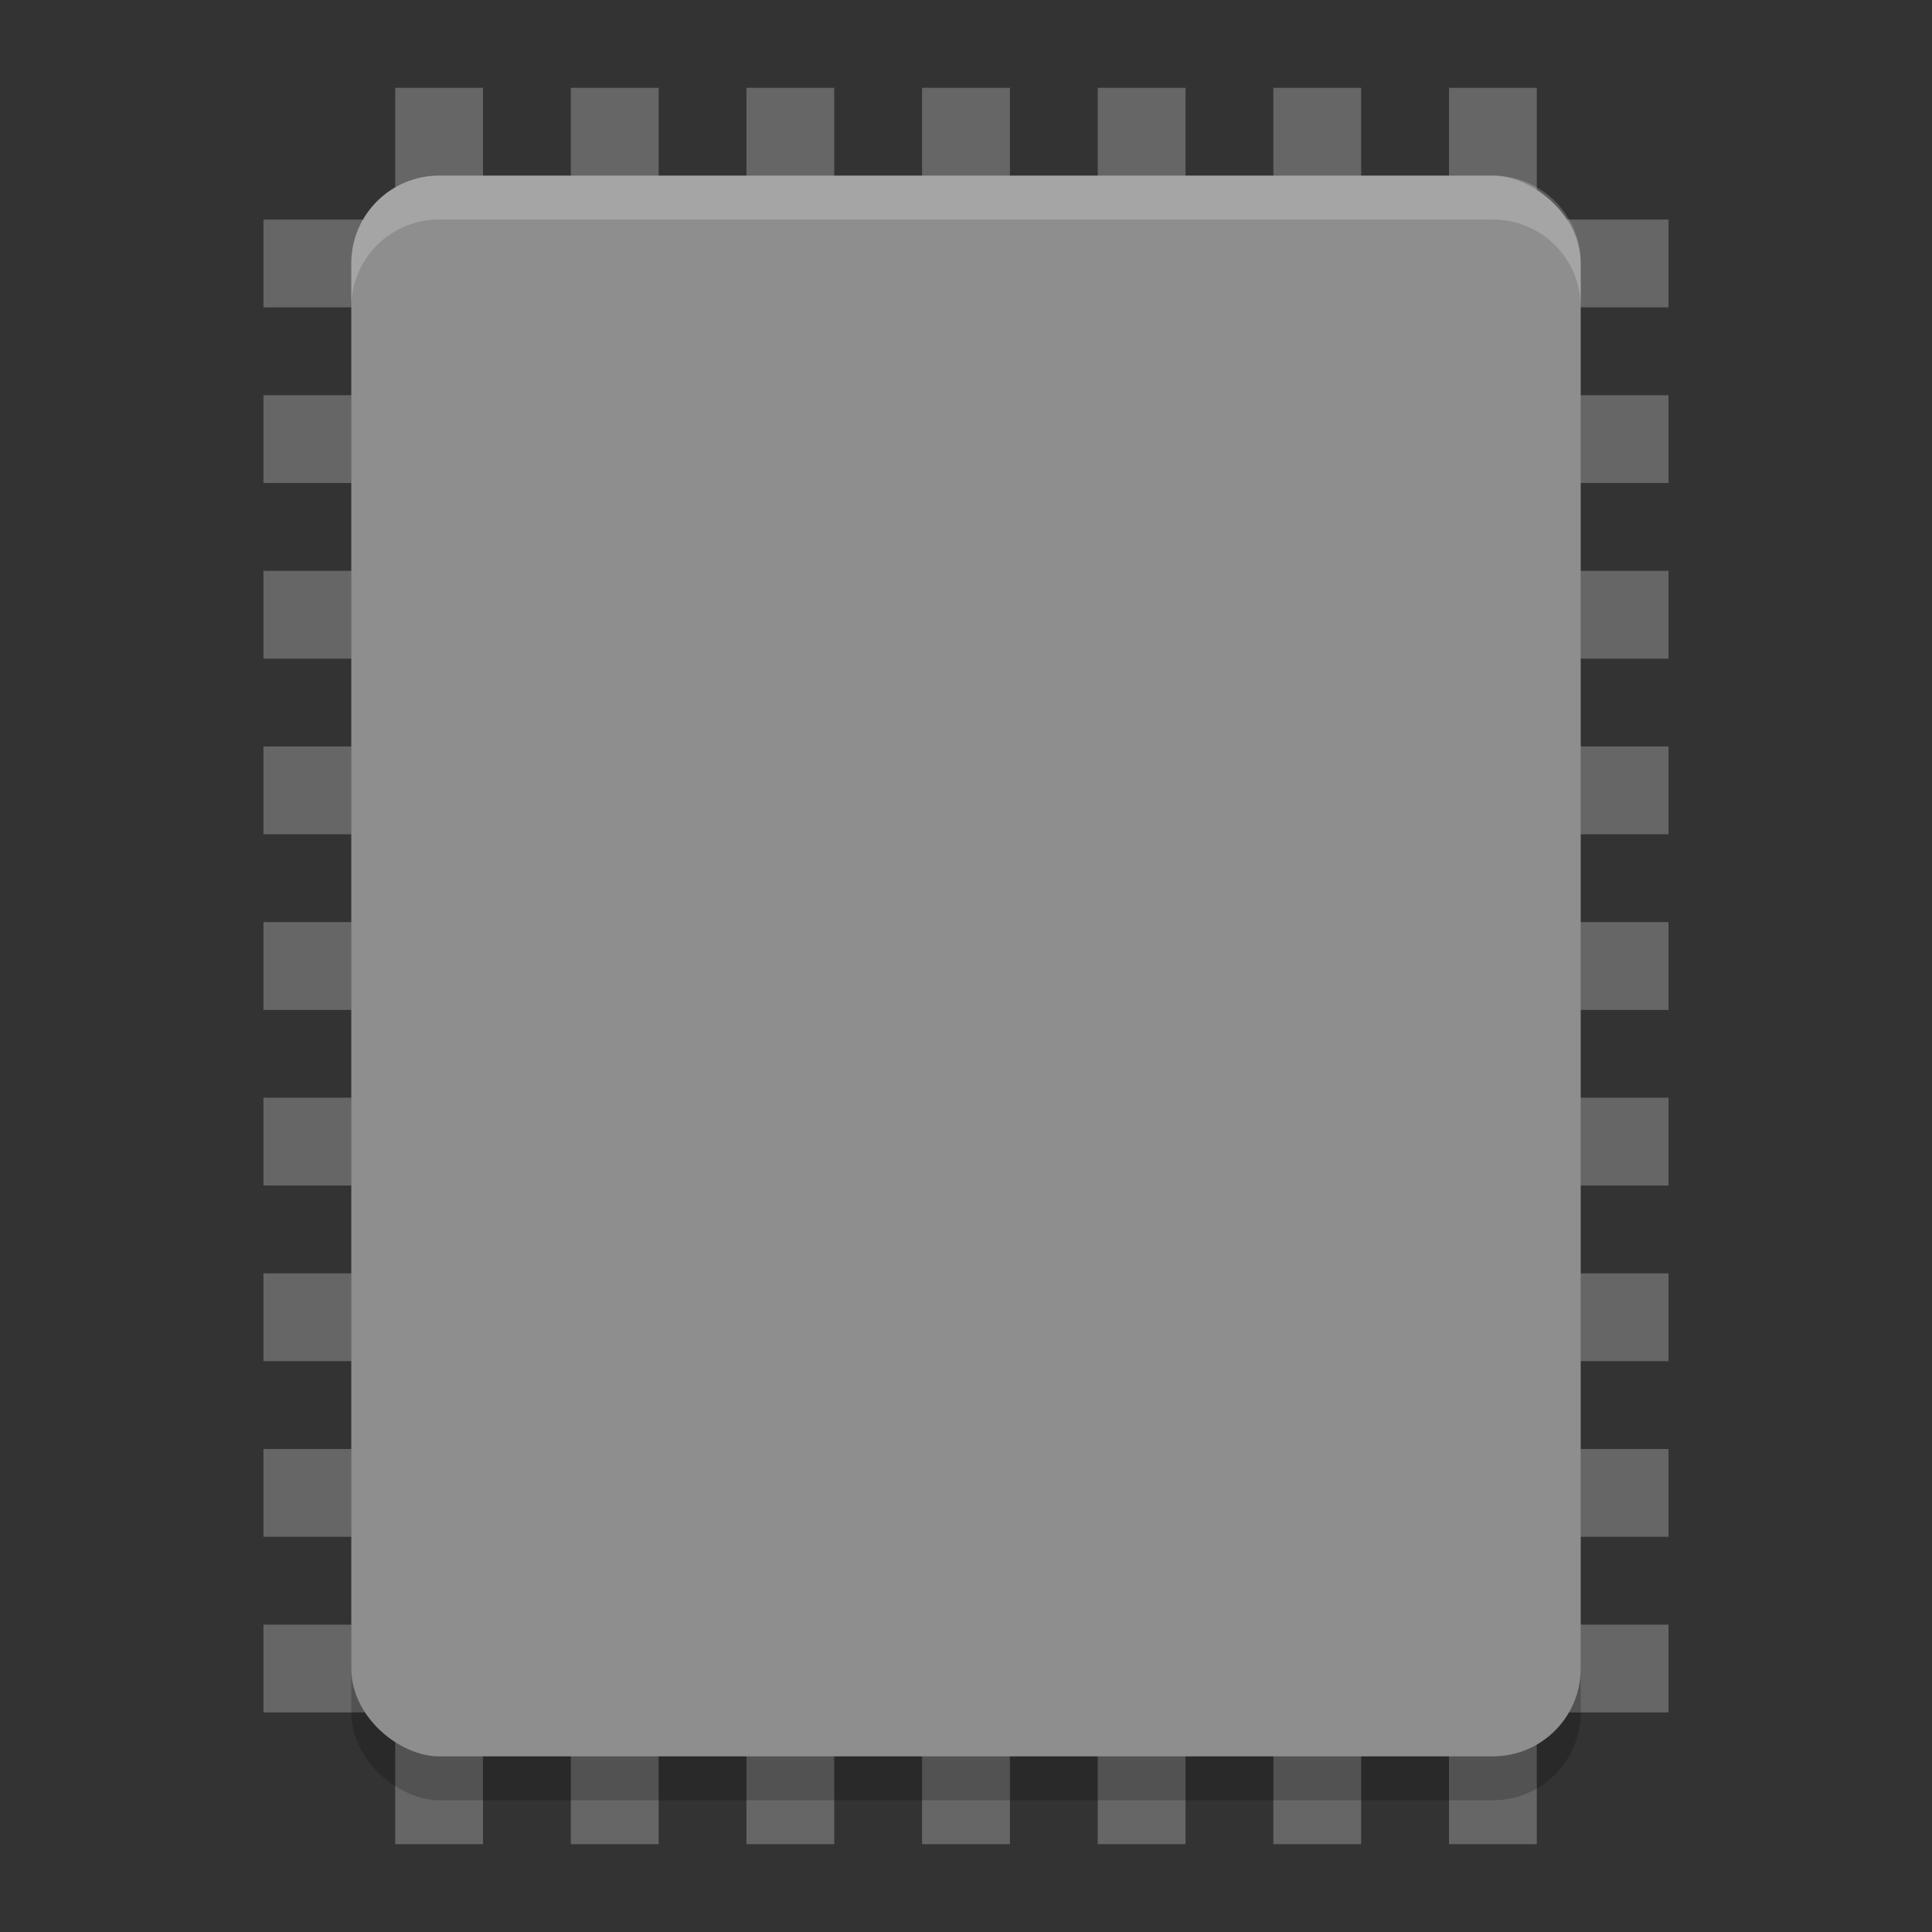<svg xmlns="http://www.w3.org/2000/svg" width="22" height="22" version="1">
 <rect width="100%" height="100%" fill="#333333" stroke="none"/>
 <g style="fill:#666666">
  <rect width="1" height="16" x="12.5" y="-19" transform="rotate(90)"/>
  <rect width="1" height="16" x="10.5" y="-19" transform="rotate(90)"/>
  <rect width="1" height="16" x="8.5" y="-19" transform="rotate(90)"/>
  <rect width="1" height="16" x="6.5" y="-19" transform="rotate(90)"/>
  <rect width="1" height="16" x="14.5" y="-19" transform="rotate(90)"/>
  <rect width="1" height="16" x="16.5" y="-19" transform="rotate(90)"/>
  <rect width="1" height="16" x="18.5" y="-19" transform="rotate(90)"/>
  <rect width="1" height="16" x="4.5" y="-19" transform="rotate(90)"/>
  <rect width="1" height="16" x="2.5" y="-19" transform="rotate(90)"/>
  <rect width="1" height="20" x="10.5" y="1"/>
  <rect width="1" height="20" x="8.5" y="1"/>
  <rect width="1" height="20" x="6.5" y="1"/>
  <rect width="1" height="20" x="4.5" y="1"/>
  <rect width="1" height="20" x="12.5" y="1"/>
  <rect width="1" height="20" x="14.5" y="1"/>
  <rect width="1" height="20" x="16.5" y="1"/>
 </g>
 <rect style="opacity:0.2" width="18" height="14" x="-20.5" y="-18" rx="1" ry="1" transform="matrix(0,-1,-1,0,0,0)"/>
 <rect style="fill:#8e8e8e" width="18" height="14" x="-20" y="-18" rx="1" ry="1" transform="matrix(0,-1,-1,0,0,0)"/>
 <path style="opacity:0.2;fill:#ffffff" d="M 5,2 C 4.446,2 4,2.446 4,3 V 3.5 C 4,2.946 4.446,2.5 5,2.5 H 17 C 17.554,2.5 18,2.946 18,3.5 V 3 C 18,2.446 17.554,2 17,2 Z"/>
</svg>
